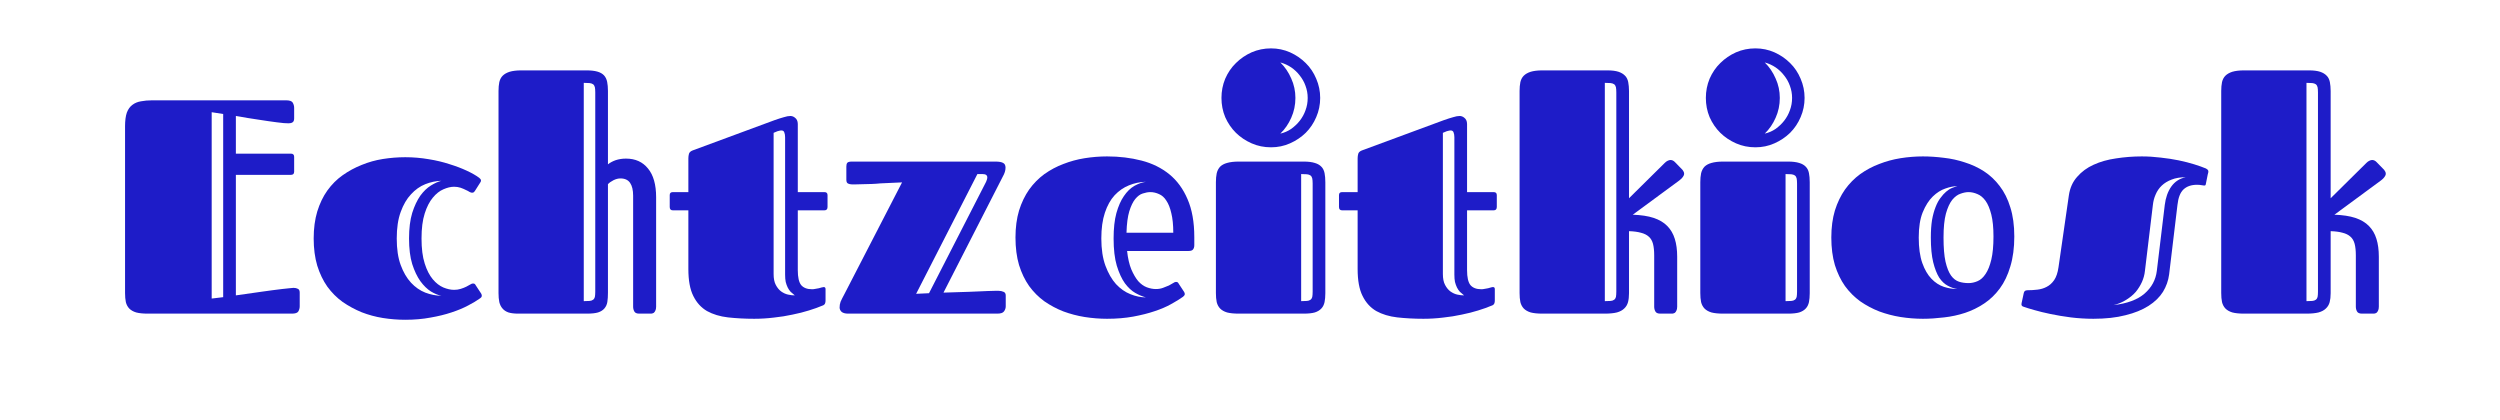 <?xml version="1.0" encoding="UTF-8" standalone="no"?>
<svg 
   width="197.04pt"
   height="33.12pt"
   viewBox="0 0 197.04 33.12"
   version="1.1"
   id="svg65"
   xmlns:xlink="http://www.w3.org/1999/xlink"
   xmlns="http://www.w3.org/2000/svg"
   xmlns:svg="http://www.w3.org/2000/svg" content="%3Cmxfile%20host%3D%22app.diagrams.net%22%20modified%3D%222022-06-19T14%3A17%3A35.095Z%22%20agent%3D%225.0%20(Macintosh%3B%20Intel%20Mac%20OS%20X%2010_15_7)%20AppleWebKit%2F537.36%20(KHTML%2C%20like%20Gecko)%20Chrome%2F102.0.0.0%20Safari%2F537.36%22%20version%3D%2220.0.1%22%20etag%3D%22Mtt6hYXhAksLiBsh4PRK%22%20type%3D%22device%22%3E%3Cdiagram%20id%3D%22tLo9lsevM5wkPphR5gvu%22%3EjVRNc5swEP01HJMBYWhyDNi0PfSUQ8%2BqWIPGgqVCxCS%2FviskgWnqmV5g92k%2F32oVpWU3f9V8aH9gDSpicT1H6TFi7BCn9LXAuwPYl8wBjZa1g5INeJUf4MHYo5OsYdwZGkRl5LAHBfY9CLPDuNZ43ZudUe2zDryBT8Cr4Ooz%2BlPWpvVokj9vB99ANm1InWcHd9LxYO1bGVte4%2FUGSk9RWmpE46RuLkFZ8gIxzq%2B6c7pWpqE3%2F%2BPAnMMbV5NvLmK5ItfijBSBZsQNf7Dyw6jFYpH%2Fnmx1RWuM5fvFBmeVNRkfG8RGAR%2Fk%2BCiwI1iMZFKdeSeVHXbFRyF7bmALY0kw757aALqEy%2BApfpyyYV5MN6e8sf%2BTaM0HSHOROF5C5b6aYOOJXnMwA7Orv1MEJCRyJZueZEGsgSbgDbSRNPAXf9DJurbuhQaqiv9aQsWkDyipbxs3K6LsaGNNBl3lS2hbib%2FBKfN69Q864u%2B9kj0ED5y0sD6OZJZZGjJLdHaP6syRTaaBbhJvM2SsWHNonPoaat9Eo7gd0yKvF3JRLmBE65WzVKpEhcTPscclzGg0XuAv0JYXoIilySkpy6d1DpZZmO%2Fe1mTdAXo8ADswmhqJg8OTXxv%2FcDx79bptIcs91t4s4MFj3C9%2Bs0beVoMEvx1B3bZwObt5y9LTHw%3D%3D%3C%2Fdiagram%3E%3C%2Fmxfile%3E">
  <defs
     id="defs35">
    <g
       id="g33">
      <g
         id="glyph-0-0" />
      <g
         id="glyph-0-1">
        <path
           d="M 9.812 -10.938 L 9.812 -1.438 C 10.562 -1.551 11.254 -1.648 11.891 -1.734 C 12.148 -1.773 12.414 -1.812 12.688 -1.844 C 12.957 -1.875 13.207 -1.906 13.438 -1.938 C 13.664 -1.969 13.859 -1.988 14.016 -2 C 14.18 -2.02 14.297 -2.031 14.359 -2.031 C 14.492 -2.031 14.609 -2.004 14.703 -1.953 C 14.797 -1.91 14.844 -1.812 14.844 -1.656 L 14.844 -0.578 C 14.844 -0.43 14.805 -0.297 14.734 -0.172 C 14.66 -0.055 14.492 0 14.234 0 L 2.859 0 C 2.492 0 2.191 -0.031 1.953 -0.094 C 1.723 -0.164 1.539 -0.27 1.406 -0.406 C 1.281 -0.539 1.191 -0.707 1.141 -0.906 C 1.098 -1.113 1.078 -1.352 1.078 -1.625 L 1.078 -14.766 C 1.078 -15.211 1.125 -15.57 1.219 -15.844 C 1.32 -16.113 1.469 -16.316 1.656 -16.453 C 1.844 -16.598 2.066 -16.691 2.328 -16.734 C 2.598 -16.785 2.891 -16.812 3.203 -16.812 L 13.781 -16.812 C 14.051 -16.812 14.223 -16.75 14.297 -16.625 C 14.367 -16.5 14.406 -16.363 14.406 -16.219 L 14.406 -15.391 C 14.406 -15.234 14.363 -15.129 14.281 -15.078 C 14.195 -15.023 14.094 -15 13.969 -15 C 13.883 -15 13.758 -15.004 13.594 -15.016 C 13.438 -15.035 13.254 -15.055 13.047 -15.078 C 12.836 -15.109 12.609 -15.141 12.359 -15.172 C 12.117 -15.203 11.879 -15.238 11.641 -15.281 C 11.078 -15.363 10.469 -15.461 9.812 -15.578 L 9.812 -12.609 L 14.156 -12.609 C 14.32 -12.609 14.406 -12.523 14.406 -12.359 L 14.406 -11.188 C 14.406 -11.02 14.32 -10.938 14.156 -10.938 Z M 8.812 -15.734 L 7.906 -15.875 L 7.906 -1.188 L 8.812 -1.297 Z M 8.812 -15.734 "
           id="path3" />
      </g>
      <g
         id="glyph-0-2">
        <path
           d="M 9.125 -5.922 C 9.125 -5.129 9.207 -4.473 9.375 -3.953 C 9.539 -3.43 9.754 -3.016 10.016 -2.703 C 10.273 -2.398 10.551 -2.188 10.844 -2.062 C 11.145 -1.938 11.426 -1.875 11.688 -1.875 C 11.875 -1.875 12.051 -1.898 12.219 -1.953 C 12.383 -2.004 12.531 -2.062 12.656 -2.125 C 12.781 -2.188 12.883 -2.242 12.969 -2.297 C 13.051 -2.348 13.117 -2.375 13.172 -2.375 C 13.234 -2.375 13.281 -2.363 13.312 -2.344 C 13.344 -2.32 13.375 -2.281 13.406 -2.219 L 13.828 -1.578 C 13.859 -1.516 13.875 -1.461 13.875 -1.422 C 13.875 -1.359 13.859 -1.312 13.828 -1.281 C 13.797 -1.25 13.766 -1.223 13.734 -1.203 C 13.484 -1.023 13.172 -0.836 12.797 -0.641 C 12.422 -0.441 11.984 -0.258 11.484 -0.094 C 10.992 0.07 10.441 0.207 9.828 0.312 C 9.223 0.426 8.562 0.484 7.844 0.484 C 7.258 0.484 6.672 0.438 6.078 0.344 C 5.492 0.25 4.938 0.098 4.406 -0.109 C 3.875 -0.328 3.375 -0.598 2.906 -0.922 C 2.445 -1.254 2.047 -1.656 1.703 -2.125 C 1.367 -2.602 1.102 -3.156 0.906 -3.781 C 0.719 -4.414 0.625 -5.129 0.625 -5.922 C 0.625 -6.711 0.719 -7.422 0.906 -8.047 C 1.102 -8.68 1.367 -9.234 1.703 -9.703 C 2.047 -10.18 2.445 -10.582 2.906 -10.906 C 3.375 -11.238 3.875 -11.508 4.406 -11.719 C 4.938 -11.938 5.492 -12.094 6.078 -12.188 C 6.672 -12.281 7.258 -12.328 7.844 -12.328 C 8.477 -12.328 9.094 -12.273 9.688 -12.172 C 10.281 -12.078 10.828 -11.945 11.328 -11.781 C 11.836 -11.625 12.289 -11.453 12.688 -11.266 C 13.094 -11.078 13.422 -10.891 13.672 -10.703 C 13.703 -10.672 13.734 -10.641 13.766 -10.609 C 13.797 -10.578 13.812 -10.535 13.812 -10.484 C 13.812 -10.43 13.789 -10.379 13.75 -10.328 L 13.344 -9.688 C 13.301 -9.625 13.266 -9.582 13.234 -9.562 C 13.211 -9.539 13.164 -9.531 13.094 -9.531 C 13.051 -9.531 12.988 -9.551 12.906 -9.594 C 12.832 -9.645 12.734 -9.695 12.609 -9.75 C 12.492 -9.812 12.359 -9.867 12.203 -9.922 C 12.047 -9.973 11.875 -10 11.688 -10 C 11.426 -10 11.145 -9.93 10.844 -9.797 C 10.551 -9.672 10.273 -9.453 10.016 -9.141 C 9.754 -8.828 9.539 -8.41 9.375 -7.891 C 9.207 -7.367 9.125 -6.711 9.125 -5.922 Z M 10.688 -1.406 C 10.438 -1.457 10.16 -1.57 9.859 -1.75 C 9.566 -1.938 9.289 -2.207 9.031 -2.562 C 8.781 -2.914 8.566 -3.363 8.391 -3.906 C 8.223 -4.457 8.141 -5.129 8.141 -5.922 C 8.141 -6.711 8.223 -7.383 8.391 -7.938 C 8.566 -8.488 8.781 -8.941 9.031 -9.297 C 9.289 -9.648 9.566 -9.914 9.859 -10.094 C 10.16 -10.281 10.438 -10.406 10.688 -10.469 C 10.258 -10.457 9.836 -10.367 9.422 -10.203 C 9.004 -10.035 8.629 -9.77 8.297 -9.406 C 7.961 -9.051 7.691 -8.586 7.484 -8.016 C 7.273 -7.441 7.172 -6.742 7.172 -5.922 C 7.172 -5.098 7.273 -4.398 7.484 -3.828 C 7.691 -3.266 7.961 -2.801 8.297 -2.438 C 8.629 -2.082 9.004 -1.82 9.422 -1.656 C 9.836 -1.5 10.258 -1.414 10.688 -1.406 Z M 10.688 -1.406 "
           id="path6" />
      </g>
      <g
         id="glyph-0-3">
        <path
           d="M 9.703 -11.766 C 9.867 -11.898 10.07 -12.008 10.312 -12.094 C 10.562 -12.176 10.832 -12.219 11.125 -12.219 C 11.863 -12.219 12.441 -11.957 12.859 -11.438 C 13.285 -10.926 13.5 -10.172 13.5 -9.172 L 13.5 -0.547 C 13.5 -0.41 13.477 -0.305 13.438 -0.234 C 13.406 -0.16 13.363 -0.102 13.312 -0.062 C 13.258 -0.031 13.195 -0.008 13.125 0 C 13.062 0 12.992 0 12.922 0 L 12.172 0 C 11.973 0 11.844 -0.055 11.781 -0.172 C 11.719 -0.285 11.688 -0.41 11.688 -0.547 L 11.688 -9.297 C 11.688 -9.734 11.609 -10.066 11.453 -10.297 C 11.297 -10.535 11.039 -10.656 10.688 -10.656 C 10.508 -10.656 10.328 -10.609 10.141 -10.516 C 9.953 -10.422 9.805 -10.316 9.703 -10.203 L 9.703 -1.641 C 9.703 -1.367 9.688 -1.129 9.656 -0.922 C 9.625 -0.723 9.547 -0.551 9.422 -0.406 C 9.305 -0.27 9.141 -0.164 8.922 -0.094 C 8.711 -0.031 8.422 0 8.047 0 L 2.625 0 C 2.32 0 2.066 -0.031 1.859 -0.094 C 1.66 -0.164 1.504 -0.27 1.391 -0.406 C 1.273 -0.539 1.191 -0.707 1.141 -0.906 C 1.098 -1.113 1.078 -1.352 1.078 -1.625 L 1.078 -17.547 C 1.078 -17.805 1.098 -18.039 1.141 -18.25 C 1.191 -18.457 1.281 -18.625 1.406 -18.75 C 1.539 -18.883 1.723 -18.988 1.953 -19.062 C 2.191 -19.133 2.5 -19.172 2.875 -19.172 L 8 -19.172 C 8.352 -19.172 8.641 -19.141 8.859 -19.078 C 9.086 -19.016 9.266 -18.914 9.391 -18.781 C 9.516 -18.645 9.598 -18.473 9.641 -18.266 C 9.68 -18.066 9.703 -17.828 9.703 -17.547 Z M 8.703 -17.438 C 8.703 -17.613 8.691 -17.75 8.672 -17.844 C 8.648 -17.945 8.602 -18.023 8.531 -18.078 C 8.457 -18.129 8.363 -18.16 8.25 -18.172 C 8.133 -18.18 7.984 -18.188 7.797 -18.188 L 7.797 -0.984 C 7.984 -0.984 8.133 -0.988 8.25 -1 C 8.363 -1.008 8.457 -1.039 8.531 -1.094 C 8.602 -1.145 8.648 -1.219 8.672 -1.312 C 8.691 -1.414 8.703 -1.555 8.703 -1.734 Z M 8.703 -17.438 "
           id="path9" />
      </g>
      <g
         id="glyph-0-4">
        <path
           d="M 0.25 -8.141 C 0.082 -8.141 0 -8.227 0 -8.406 L 0 -9.344 C 0 -9.5 0.082 -9.578 0.25 -9.578 L 1.469 -9.578 L 1.469 -12.234 C 1.469 -12.359 1.484 -12.477 1.516 -12.594 C 1.547 -12.707 1.641 -12.797 1.797 -12.859 L 8.266 -15.25 C 8.555 -15.352 8.801 -15.43 9 -15.484 C 9.195 -15.547 9.367 -15.578 9.516 -15.578 C 9.566 -15.578 9.625 -15.566 9.688 -15.547 C 9.758 -15.523 9.82 -15.488 9.875 -15.438 C 9.938 -15.395 9.988 -15.332 10.031 -15.25 C 10.07 -15.164 10.094 -15.066 10.094 -14.953 L 10.094 -9.578 L 12.188 -9.578 C 12.352 -9.578 12.438 -9.5 12.438 -9.344 L 12.438 -8.406 C 12.438 -8.227 12.352 -8.141 12.188 -8.141 L 10.094 -8.141 L 10.094 -3.422 C 10.094 -2.867 10.18 -2.477 10.359 -2.25 C 10.547 -2.031 10.832 -1.922 11.219 -1.922 C 11.301 -1.922 11.391 -1.93 11.484 -1.953 C 11.578 -1.973 11.664 -1.988 11.75 -2 C 11.832 -2.02 11.906 -2.039 11.969 -2.062 C 12.039 -2.082 12.098 -2.094 12.141 -2.094 C 12.234 -2.094 12.281 -2.039 12.281 -1.938 L 12.281 -1.047 C 12.281 -0.891 12.25 -0.781 12.188 -0.719 C 12.125 -0.664 12.066 -0.633 12.016 -0.625 C 11.723 -0.5 11.375 -0.375 10.969 -0.25 C 10.57 -0.125 10.141 -0.016 9.672 0.078 C 9.211 0.18 8.723 0.258 8.203 0.312 C 7.691 0.375 7.176 0.406 6.656 0.406 C 5.914 0.406 5.227 0.367 4.594 0.297 C 3.957 0.223 3.406 0.055 2.938 -0.203 C 2.477 -0.473 2.117 -0.867 1.859 -1.391 C 1.598 -1.91 1.469 -2.617 1.469 -3.516 L 1.469 -8.141 Z M 9.094 -13.906 C 9.094 -14.062 9.07 -14.188 9.031 -14.281 C 9 -14.383 8.922 -14.438 8.797 -14.438 C 8.742 -14.438 8.68 -14.426 8.609 -14.406 C 8.535 -14.395 8.457 -14.367 8.375 -14.328 L 8.188 -14.25 L 8.188 -3.125 C 8.188 -2.77 8.242 -2.484 8.359 -2.266 C 8.473 -2.047 8.613 -1.875 8.781 -1.75 C 8.957 -1.625 9.141 -1.539 9.328 -1.5 C 9.523 -1.457 9.703 -1.438 9.859 -1.438 C 9.742 -1.531 9.633 -1.625 9.531 -1.719 C 9.438 -1.82 9.359 -1.938 9.297 -2.062 C 9.234 -2.195 9.18 -2.344 9.141 -2.5 C 9.109 -2.656 9.094 -2.848 9.094 -3.078 Z M 9.094 -13.906 "
           id="path12" />
      </g>
      <g
         id="glyph-0-5">
        <path
           d="M 0.766 -11.594 C 0.766 -11.727 0.789 -11.828 0.844 -11.891 C 0.906 -11.953 1.023 -11.984 1.203 -11.984 L 12.516 -11.984 C 12.805 -11.984 13.008 -11.945 13.125 -11.875 C 13.25 -11.812 13.312 -11.688 13.312 -11.5 C 13.312 -11.281 13.238 -11.047 13.094 -10.797 L 8.422 -1.656 C 9.148 -1.676 9.816 -1.695 10.422 -1.719 C 10.672 -1.727 10.922 -1.738 11.172 -1.75 C 11.43 -1.758 11.672 -1.77 11.891 -1.781 C 12.109 -1.789 12.297 -1.797 12.453 -1.797 C 12.609 -1.797 12.719 -1.797 12.781 -1.797 C 12.914 -1.797 13.039 -1.77 13.156 -1.719 C 13.27 -1.676 13.328 -1.578 13.328 -1.422 L 13.328 -0.578 C 13.328 -0.43 13.281 -0.297 13.188 -0.172 C 13.102 -0.055 12.926 0 12.656 0 L 0.906 0 C 0.676 0 0.504 -0.047 0.391 -0.141 C 0.285 -0.242 0.234 -0.359 0.234 -0.484 C 0.234 -0.641 0.258 -0.789 0.312 -0.938 C 0.375 -1.082 0.473 -1.281 0.609 -1.531 L 5.156 -10.344 C 4.539 -10.312 3.973 -10.285 3.453 -10.266 C 3.223 -10.242 2.992 -10.227 2.766 -10.219 C 2.547 -10.219 2.332 -10.211 2.125 -10.203 C 1.914 -10.191 1.727 -10.188 1.562 -10.188 C 1.406 -10.188 1.281 -10.188 1.188 -10.188 C 1.094 -10.188 1 -10.207 0.906 -10.25 C 0.812 -10.289 0.766 -10.391 0.766 -10.547 Z M 11.781 -10.391 C 11.812 -10.453 11.832 -10.508 11.844 -10.562 C 11.863 -10.625 11.875 -10.68 11.875 -10.734 C 11.875 -10.91 11.75 -11 11.5 -11 L 11.094 -11 L 6.266 -1.562 L 7.281 -1.609 Z M 11.781 -10.391 "
           id="path15" />
      </g>
      <g
         id="glyph-0-6">
        <path
           d="M 11.688 -1.938 C 11.895 -1.938 12.082 -1.969 12.25 -2.031 C 12.426 -2.094 12.582 -2.156 12.719 -2.219 C 12.852 -2.289 12.961 -2.352 13.047 -2.406 C 13.141 -2.469 13.211 -2.5 13.266 -2.5 C 13.328 -2.5 13.375 -2.488 13.406 -2.469 C 13.438 -2.445 13.469 -2.406 13.5 -2.344 L 13.922 -1.703 C 13.953 -1.641 13.969 -1.586 13.969 -1.547 C 13.969 -1.492 13.953 -1.453 13.922 -1.422 C 13.891 -1.391 13.859 -1.359 13.828 -1.328 C 13.578 -1.148 13.266 -0.957 12.891 -0.75 C 12.516 -0.539 12.078 -0.352 11.578 -0.188 C 11.086 -0.02 10.531 0.117 9.906 0.234 C 9.281 0.348 8.594 0.406 7.844 0.406 C 7.258 0.406 6.672 0.359 6.078 0.266 C 5.492 0.172 4.938 0.023 4.406 -0.172 C 3.875 -0.379 3.375 -0.645 2.906 -0.969 C 2.445 -1.301 2.047 -1.703 1.703 -2.172 C 1.367 -2.648 1.102 -3.203 0.906 -3.828 C 0.719 -4.461 0.625 -5.188 0.625 -6 C 0.625 -6.789 0.719 -7.5 0.906 -8.125 C 1.102 -8.75 1.367 -9.301 1.703 -9.781 C 2.047 -10.258 2.445 -10.664 2.906 -11 C 3.375 -11.332 3.875 -11.598 4.406 -11.797 C 4.938 -12.004 5.492 -12.156 6.078 -12.25 C 6.672 -12.344 7.258 -12.391 7.844 -12.391 C 8.812 -12.391 9.719 -12.281 10.562 -12.062 C 11.406 -11.844 12.133 -11.484 12.75 -10.984 C 13.363 -10.484 13.844 -9.828 14.188 -9.016 C 14.539 -8.211 14.719 -7.219 14.719 -6.031 L 14.719 -5.391 C 14.719 -5.242 14.68 -5.129 14.609 -5.047 C 14.547 -4.973 14.43 -4.938 14.266 -4.938 L 9.422 -4.938 C 9.484 -4.363 9.594 -3.883 9.75 -3.5 C 9.914 -3.113 10.098 -2.801 10.297 -2.562 C 10.504 -2.332 10.727 -2.172 10.969 -2.078 C 11.219 -1.984 11.457 -1.938 11.688 -1.938 Z M 13.062 -6.375 C 13.062 -7 13.008 -7.516 12.906 -7.922 C 12.812 -8.336 12.68 -8.664 12.516 -8.906 C 12.359 -9.156 12.164 -9.328 11.938 -9.422 C 11.719 -9.523 11.488 -9.578 11.25 -9.578 C 11.07 -9.578 10.875 -9.539 10.656 -9.469 C 10.445 -9.406 10.25 -9.258 10.062 -9.031 C 9.883 -8.812 9.727 -8.488 9.594 -8.062 C 9.469 -7.645 9.395 -7.082 9.375 -6.375 Z M 10.906 -1.281 C 10.656 -1.344 10.379 -1.457 10.078 -1.625 C 9.785 -1.789 9.508 -2.047 9.25 -2.391 C 9 -2.742 8.785 -3.207 8.609 -3.781 C 8.441 -4.352 8.359 -5.066 8.359 -5.922 C 8.359 -6.711 8.43 -7.379 8.578 -7.922 C 8.734 -8.473 8.93 -8.922 9.172 -9.266 C 9.41 -9.617 9.68 -9.883 9.984 -10.062 C 10.297 -10.238 10.602 -10.348 10.906 -10.391 C 10.438 -10.379 9.988 -10.285 9.562 -10.109 C 9.145 -9.941 8.77 -9.68 8.438 -9.328 C 8.113 -8.973 7.859 -8.516 7.672 -7.953 C 7.484 -7.391 7.391 -6.711 7.391 -5.922 C 7.391 -5.078 7.5 -4.359 7.719 -3.766 C 7.938 -3.18 8.211 -2.703 8.547 -2.328 C 8.891 -1.961 9.27 -1.695 9.688 -1.531 C 10.102 -1.363 10.508 -1.281 10.906 -1.281 Z M 10.906 -1.281 "
           id="path18" />
      </g>
      <g
         id="glyph-0-7">
        <path
           d="M 1.078 -10.359 C 1.078 -10.617 1.098 -10.852 1.141 -11.062 C 1.191 -11.27 1.281 -11.441 1.406 -11.578 C 1.539 -11.711 1.723 -11.812 1.953 -11.875 C 2.191 -11.945 2.5 -11.984 2.875 -11.984 L 8 -11.984 C 8.363 -11.984 8.656 -11.945 8.875 -11.875 C 9.094 -11.812 9.266 -11.711 9.391 -11.578 C 9.516 -11.453 9.598 -11.285 9.641 -11.078 C 9.68 -10.879 9.703 -10.641 9.703 -10.359 L 9.703 -1.609 C 9.703 -1.336 9.68 -1.102 9.641 -0.906 C 9.598 -0.707 9.516 -0.539 9.391 -0.406 C 9.266 -0.27 9.094 -0.164 8.875 -0.094 C 8.656 -0.031 8.363 0 8 0 L 2.875 0 C 2.5 0 2.191 -0.031 1.953 -0.094 C 1.723 -0.164 1.539 -0.27 1.406 -0.406 C 1.281 -0.539 1.191 -0.707 1.141 -0.906 C 1.098 -1.113 1.078 -1.352 1.078 -1.625 Z M 1.516 -17 C 1.516 -17.531 1.613 -18.035 1.812 -18.516 C 2.02 -18.992 2.301 -19.406 2.656 -19.75 C 3.008 -20.102 3.422 -20.383 3.891 -20.594 C 4.367 -20.801 4.879 -20.906 5.422 -20.906 C 5.953 -20.906 6.453 -20.801 6.922 -20.594 C 7.391 -20.383 7.801 -20.102 8.156 -19.75 C 8.508 -19.406 8.785 -18.992 8.984 -18.516 C 9.191 -18.035 9.297 -17.531 9.297 -17 C 9.297 -16.469 9.191 -15.961 8.984 -15.484 C 8.785 -15.016 8.508 -14.602 8.156 -14.25 C 7.801 -13.906 7.391 -13.629 6.922 -13.422 C 6.453 -13.211 5.953 -13.109 5.422 -13.109 C 4.879 -13.109 4.367 -13.211 3.891 -13.422 C 3.422 -13.629 3.008 -13.906 2.656 -14.25 C 2.301 -14.602 2.02 -15.016 1.812 -15.484 C 1.613 -15.961 1.516 -16.469 1.516 -17 Z M 8.703 -10.25 C 8.703 -10.426 8.691 -10.562 8.672 -10.656 C 8.648 -10.758 8.602 -10.836 8.531 -10.891 C 8.457 -10.941 8.363 -10.973 8.25 -10.984 C 8.133 -10.992 7.984 -11 7.797 -11 L 7.797 -0.984 C 7.984 -0.984 8.133 -0.988 8.25 -1 C 8.363 -1.008 8.457 -1.039 8.531 -1.094 C 8.602 -1.145 8.648 -1.219 8.672 -1.312 C 8.691 -1.414 8.703 -1.555 8.703 -1.734 Z M 7.344 -17 C 7.344 -16.445 7.234 -15.926 7.016 -15.438 C 6.805 -14.957 6.52 -14.539 6.156 -14.188 C 6.469 -14.258 6.754 -14.383 7.016 -14.562 C 7.273 -14.75 7.5 -14.961 7.688 -15.203 C 7.883 -15.453 8.035 -15.727 8.141 -16.031 C 8.254 -16.332 8.312 -16.656 8.312 -17 C 8.312 -17.332 8.254 -17.648 8.141 -17.953 C 8.035 -18.254 7.883 -18.523 7.688 -18.766 C 7.5 -19.016 7.273 -19.227 7.016 -19.406 C 6.754 -19.582 6.469 -19.711 6.156 -19.797 C 6.52 -19.441 6.805 -19.02 7.016 -18.531 C 7.234 -18.051 7.344 -17.539 7.344 -17 Z M 7.344 -17 "
           id="path21" />
      </g>
      <g
         id="glyph-0-8">
        <path
           d="M 1.078 -17.547 C 1.078 -17.805 1.098 -18.039 1.141 -18.25 C 1.191 -18.457 1.281 -18.625 1.406 -18.75 C 1.539 -18.883 1.723 -18.988 1.953 -19.062 C 2.191 -19.133 2.5 -19.172 2.875 -19.172 L 8 -19.172 C 8.363 -19.172 8.656 -19.133 8.875 -19.062 C 9.094 -18.988 9.266 -18.883 9.391 -18.75 C 9.516 -18.625 9.598 -18.457 9.641 -18.25 C 9.68 -18.039 9.703 -17.805 9.703 -17.547 L 9.703 -9.094 L 12.516 -11.875 C 12.598 -11.957 12.676 -12.016 12.75 -12.047 C 12.832 -12.086 12.906 -12.109 12.969 -12.109 C 13.102 -12.109 13.223 -12.051 13.328 -11.938 L 13.922 -11.328 C 14.004 -11.223 14.047 -11.125 14.047 -11.031 C 14.047 -10.945 14.016 -10.863 13.953 -10.781 C 13.898 -10.695 13.805 -10.602 13.672 -10.5 L 10 -7.797 C 10.656 -7.773 11.203 -7.691 11.641 -7.547 C 12.086 -7.398 12.445 -7.188 12.719 -6.906 C 12.988 -6.633 13.188 -6.297 13.312 -5.891 C 13.438 -5.492 13.5 -5.023 13.5 -4.484 L 13.5 -0.547 C 13.5 -0.41 13.477 -0.305 13.438 -0.234 C 13.406 -0.16 13.363 -0.102 13.312 -0.062 C 13.258 -0.031 13.195 -0.008 13.125 0 C 13.062 0 12.992 0 12.922 0 L 12.172 0 C 11.973 0 11.844 -0.055 11.781 -0.172 C 11.719 -0.285 11.688 -0.41 11.688 -0.547 L 11.688 -4.594 C 11.688 -4.957 11.656 -5.258 11.594 -5.5 C 11.531 -5.738 11.422 -5.926 11.266 -6.062 C 11.109 -6.207 10.898 -6.312 10.641 -6.375 C 10.391 -6.445 10.078 -6.488 9.703 -6.5 L 9.703 -1.609 C 9.703 -1.336 9.676 -1.102 9.625 -0.906 C 9.57 -0.707 9.473 -0.539 9.328 -0.406 C 9.191 -0.27 9 -0.164 8.75 -0.094 C 8.5 -0.031 8.18 0 7.797 0 L 2.875 0 C 2.5 0 2.191 -0.031 1.953 -0.094 C 1.723 -0.164 1.539 -0.27 1.406 -0.406 C 1.281 -0.539 1.191 -0.707 1.141 -0.906 C 1.098 -1.113 1.078 -1.352 1.078 -1.625 Z M 8.703 -17.438 C 8.703 -17.613 8.691 -17.75 8.672 -17.844 C 8.648 -17.945 8.602 -18.023 8.531 -18.078 C 8.457 -18.129 8.363 -18.16 8.25 -18.172 C 8.133 -18.18 7.984 -18.188 7.797 -18.188 L 7.797 -0.984 C 7.984 -0.984 8.133 -0.988 8.25 -1 C 8.363 -1.008 8.457 -1.039 8.531 -1.094 C 8.602 -1.145 8.648 -1.219 8.672 -1.312 C 8.691 -1.414 8.703 -1.555 8.703 -1.734 Z M 8.703 -17.438 "
           id="path24" />
      </g>
      <g
         id="glyph-0-9">
        <path
           d="M 7.844 0.406 C 7.258 0.406 6.672 0.359 6.078 0.266 C 5.492 0.172 4.938 0.023 4.406 -0.172 C 3.875 -0.379 3.375 -0.645 2.906 -0.969 C 2.445 -1.301 2.047 -1.703 1.703 -2.172 C 1.367 -2.648 1.102 -3.203 0.906 -3.828 C 0.719 -4.461 0.625 -5.188 0.625 -6 C 0.625 -6.789 0.719 -7.5 0.906 -8.125 C 1.102 -8.75 1.367 -9.301 1.703 -9.781 C 2.047 -10.258 2.445 -10.664 2.906 -11 C 3.375 -11.332 3.875 -11.598 4.406 -11.797 C 4.938 -12.004 5.492 -12.156 6.078 -12.25 C 6.672 -12.344 7.258 -12.391 7.844 -12.391 C 8.383 -12.391 8.938 -12.352 9.5 -12.281 C 10.062 -12.219 10.609 -12.098 11.141 -11.922 C 11.68 -11.754 12.188 -11.52 12.656 -11.219 C 13.125 -10.914 13.535 -10.531 13.891 -10.062 C 14.254 -9.594 14.535 -9.031 14.734 -8.375 C 14.941 -7.727 15.047 -6.961 15.047 -6.078 C 15.047 -5.18 14.941 -4.395 14.734 -3.719 C 14.535 -3.039 14.258 -2.461 13.906 -1.984 C 13.551 -1.504 13.141 -1.109 12.672 -0.797 C 12.203 -0.484 11.703 -0.238 11.172 -0.062 C 10.641 0.113 10.086 0.234 9.516 0.297 C 8.941 0.367 8.383 0.406 7.844 0.406 Z M 11.438 -2.406 C 11.676 -2.406 11.914 -2.457 12.156 -2.562 C 12.395 -2.664 12.602 -2.852 12.781 -3.125 C 12.969 -3.395 13.117 -3.77 13.234 -4.25 C 13.348 -4.727 13.406 -5.336 13.406 -6.078 C 13.406 -6.785 13.348 -7.363 13.234 -7.812 C 13.117 -8.27 12.969 -8.629 12.781 -8.891 C 12.594 -9.148 12.379 -9.328 12.141 -9.422 C 11.91 -9.523 11.676 -9.578 11.438 -9.578 C 11.25 -9.578 11.039 -9.535 10.812 -9.453 C 10.582 -9.379 10.363 -9.219 10.156 -8.969 C 9.957 -8.719 9.789 -8.352 9.656 -7.875 C 9.531 -7.406 9.469 -6.781 9.469 -6 C 9.469 -5.207 9.52 -4.57 9.625 -4.094 C 9.738 -3.613 9.883 -3.25 10.062 -3 C 10.238 -2.758 10.445 -2.598 10.688 -2.516 C 10.926 -2.441 11.176 -2.406 11.438 -2.406 Z M 10.562 -1.938 C 10.301 -1.977 10.047 -2.066 9.797 -2.203 C 9.547 -2.336 9.32 -2.551 9.125 -2.844 C 8.938 -3.145 8.781 -3.547 8.656 -4.047 C 8.531 -4.555 8.469 -5.207 8.469 -6 C 8.469 -6.52 8.5 -6.977 8.562 -7.375 C 8.633 -7.77 8.727 -8.113 8.844 -8.406 C 8.957 -8.695 9.086 -8.938 9.234 -9.125 C 9.379 -9.32 9.523 -9.484 9.672 -9.609 C 9.828 -9.742 9.984 -9.844 10.141 -9.906 C 10.297 -9.969 10.438 -10.016 10.562 -10.047 C 10.281 -10.047 9.961 -9.984 9.609 -9.859 C 9.266 -9.742 8.938 -9.535 8.625 -9.234 C 8.312 -8.93 8.047 -8.516 7.828 -7.984 C 7.617 -7.461 7.516 -6.801 7.516 -6 C 7.516 -5.188 7.609 -4.516 7.797 -3.984 C 7.984 -3.461 8.223 -3.051 8.516 -2.75 C 8.805 -2.445 9.133 -2.234 9.5 -2.109 C 9.863 -1.992 10.219 -1.938 10.562 -1.938 Z M 10.562 -1.938 "
           id="path27" />
      </g>
      <g
         id="glyph-0-10">
        <path
           d="M 9.422 -12.391 C 9.922 -12.391 10.422 -12.359 10.922 -12.297 C 11.422 -12.242 11.895 -12.172 12.344 -12.078 C 12.789 -11.984 13.195 -11.879 13.562 -11.766 C 13.938 -11.648 14.242 -11.539 14.484 -11.438 C 14.516 -11.414 14.551 -11.391 14.594 -11.359 C 14.645 -11.328 14.672 -11.27 14.672 -11.188 C 14.672 -11.164 14.664 -11.133 14.656 -11.094 C 14.645 -11.051 14.633 -11.016 14.625 -10.984 L 14.484 -10.281 C 14.473 -10.188 14.453 -10.129 14.422 -10.109 C 14.398 -10.098 14.375 -10.094 14.344 -10.094 C 14.312 -10.094 14.238 -10.102 14.125 -10.125 C 14.02 -10.145 13.906 -10.156 13.781 -10.156 C 13.332 -10.156 12.977 -10.035 12.719 -9.797 C 12.457 -9.555 12.297 -9.145 12.234 -8.562 L 11.578 -3.094 C 11.516 -2.602 11.352 -2.145 11.094 -1.719 C 10.832 -1.301 10.453 -0.93 9.953 -0.609 C 9.461 -0.297 8.859 -0.051 8.141 0.125 C 7.422 0.312 6.578 0.406 5.609 0.406 C 4.992 0.406 4.398 0.367 3.828 0.297 C 3.254 0.223 2.723 0.133 2.234 0.031 C 1.742 -0.07 1.316 -0.176 0.953 -0.281 C 0.586 -0.383 0.316 -0.469 0.141 -0.531 C 0.078 -0.551 0.031 -0.57 0 -0.594 C -0.039 -0.625 -0.062 -0.672 -0.062 -0.734 C -0.062 -0.766 -0.055 -0.801 -0.047 -0.844 C -0.035 -0.883 -0.023 -0.93 -0.016 -0.984 L 0.125 -1.641 C 0.145 -1.703 0.172 -1.75 0.203 -1.781 C 0.242 -1.82 0.316 -1.844 0.422 -1.844 C 0.68 -1.844 0.941 -1.859 1.203 -1.891 C 1.461 -1.922 1.703 -1.992 1.922 -2.109 C 2.148 -2.223 2.348 -2.398 2.516 -2.641 C 2.68 -2.879 2.797 -3.219 2.859 -3.656 L 3.672 -9.297 C 3.754 -9.891 3.973 -10.383 4.328 -10.781 C 4.68 -11.188 5.113 -11.504 5.625 -11.734 C 6.145 -11.973 6.734 -12.141 7.391 -12.234 C 8.047 -12.336 8.723 -12.391 9.422 -12.391 Z M 7.203 -0.672 C 8.273 -0.797 9.086 -1.098 9.641 -1.578 C 10.203 -2.066 10.523 -2.664 10.609 -3.375 L 11.234 -8.562 C 11.305 -9.145 11.477 -9.629 11.75 -10.016 C 12.031 -10.41 12.41 -10.656 12.891 -10.75 C 12.453 -10.75 12.078 -10.688 11.766 -10.562 C 11.461 -10.445 11.207 -10.289 11 -10.094 C 10.789 -9.895 10.629 -9.66 10.516 -9.391 C 10.398 -9.129 10.328 -8.852 10.297 -8.562 L 9.672 -3.375 C 9.641 -3.07 9.562 -2.781 9.438 -2.5 C 9.312 -2.219 9.148 -1.957 8.953 -1.719 C 8.754 -1.488 8.504 -1.281 8.203 -1.094 C 7.91 -0.906 7.578 -0.766 7.203 -0.672 Z M 7.203 -0.672 "
           id="path30" />
      </g>
    </g>
  </defs>
  <g
     fill="#1e1cc8"
     fill-opacity="1"
     id="g63">
    <use
       xlink:href="#glyph-0-1"
       x="8.778"
       y="24.719"
       id="use37" />
    <use
       xlink:href="#glyph-0-2"
       x="24.098"
       y="24.719"
       id="use39" />
    <use
       xlink:href="#glyph-0-3"
       x="38.213"
       y="24.719"
       id="use41" />
    <use
       xlink:href="#glyph-0-4"
       x="52.785"
       y="24.719"
       id="use43" />
    <use
       xlink:href="#glyph-0-5"
       x="65.94"
       y="24.719"
       id="use45" />
    <use
       xlink:href="#glyph-0-6"
       x="79.411"
       y="24.719"
       id="use47" />
    <use
       xlink:href="#glyph-0-7"
       x="94.755"
       y="24.719"
       id="use49" />
    <use
       xlink:href="#glyph-0-4"
       x="105.534"
       y="24.719"
       id="use51" />
    <use
       xlink:href="#glyph-0-8"
       x="118.689"
       y="24.719"
       id="use53" />
    <use
       xlink:href="#glyph-0-7"
       x="132.933"
       y="24.719"
       id="use55" />
    <use
       xlink:href="#glyph-0-9"
       x="143.712"
       y="24.719"
       id="use57" />
    <use
       xlink:href="#glyph-0-10"
       x="159.384"
       y="24.719"
       id="use59" />
    <use
       xlink:href="#glyph-0-8"
       x="173.99"
       y="24.719"
       id="use61" />
  </g>
</svg>
